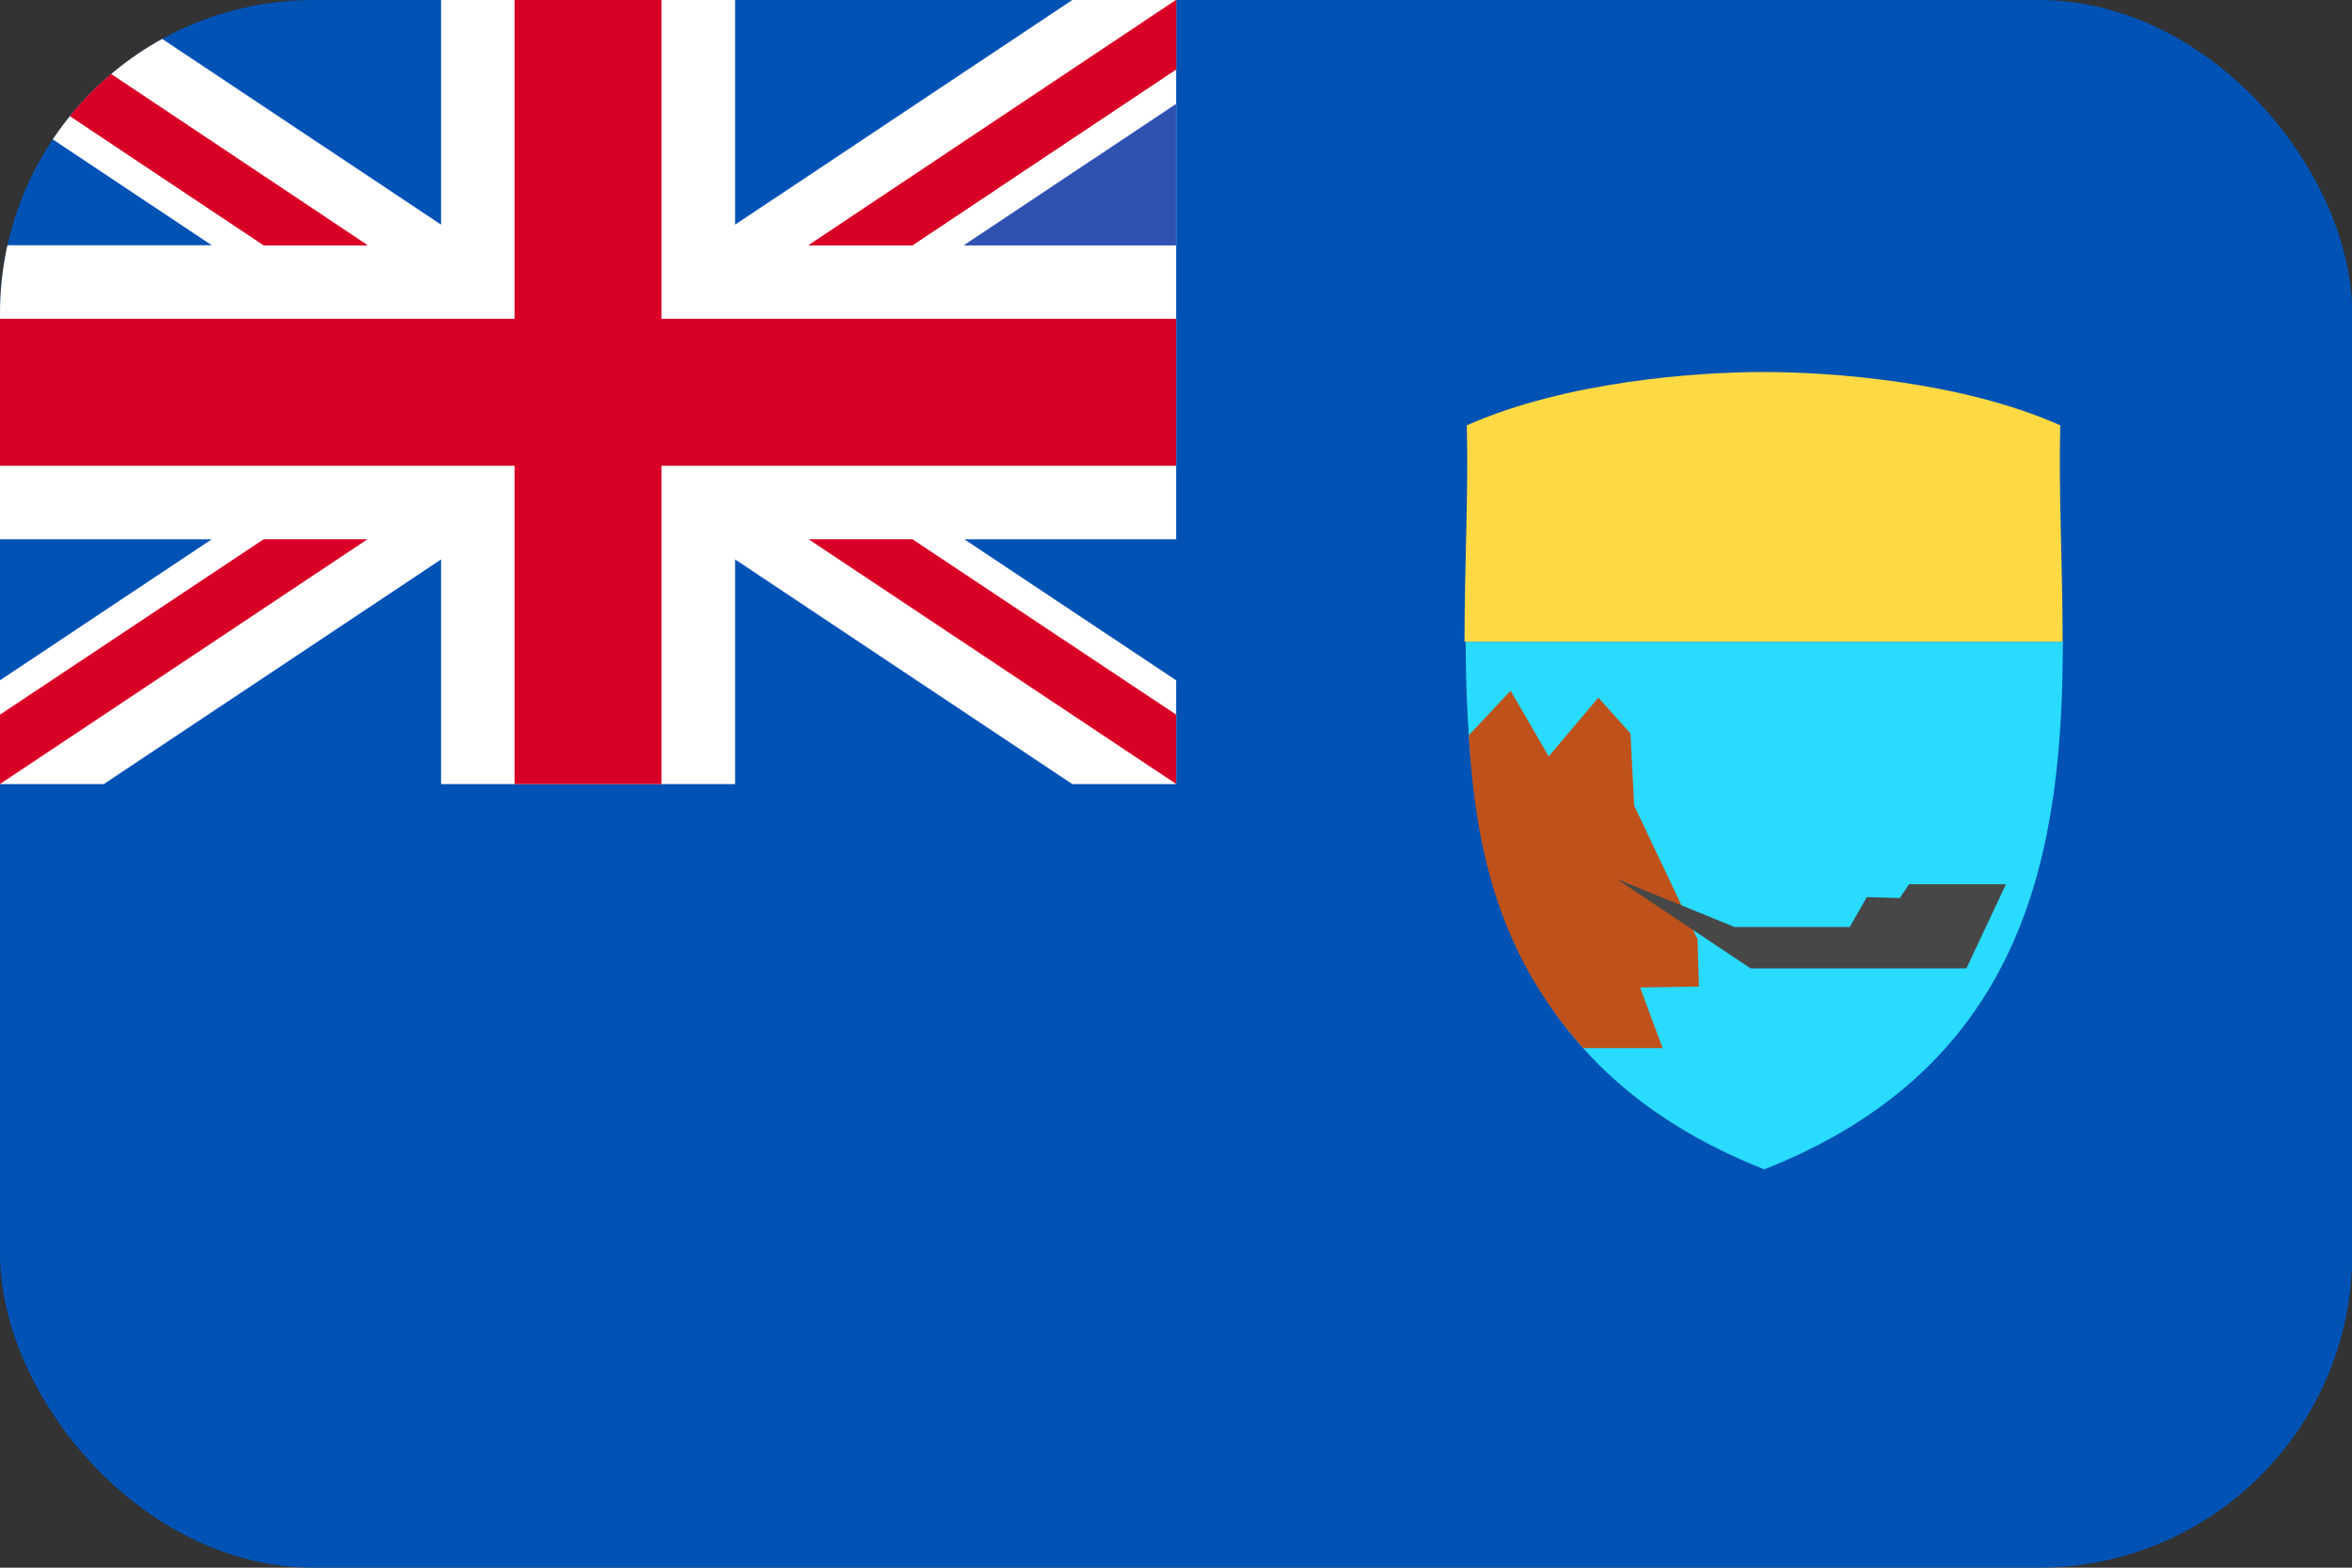 <svg width="30" height="20" viewBox="0 0 30 20" fill="none" xmlns="http://www.w3.org/2000/svg">
<rect x="0" y="0" width="30" height="20" fill="#333333" stroke="none"/>
<g clip-path="url(#clip0_162_15690)">
<path d="M0 0H30.003V20H0V0Z" fill="#0052B4"/>
<path d="M15.002 0V6.88H12.3L15.002 8.679V10.003H13.677L9.376 7.137V10.003H5.626V7.137L1.324 10.003H0V8.679L2.701 6.88H0V3.129H2.701L0 1.33V0H1.324L5.626 2.866V0H9.376V2.866L13.677 0H15.002Z" fill="white"/>
<path d="M8.438 0H6.563V4.067H0V5.942H6.563V10.003H8.438V5.942H15.002V4.067H8.438V0Z" fill="#D80027"/>
<path d="M0 0V0.885L3.364 3.129H4.688L0 0ZM15.002 0V0.885L11.638 3.129H10.313L15.002 0Z" fill="#D80027"/>
<path d="M14.998 1.33V3.129H12.297L14.998 1.33Z" fill="#2E52B2"/>
<path d="M0 0V0.885L3.364 3.129H4.688L0 0ZM15.002 0V0.885L11.638 3.129H10.313L15.002 0Z" fill="#D80027"/>
<path d="M14.998 1.33V3.129H12.297L14.998 1.33Z" fill="#2E52B2"/>
<path d="M0 10.002V9.117L3.364 6.879H4.688L0 10.002ZM15.002 10.002V9.117L11.638 6.879H10.313L15.002 10.002Z" fill="#D80027"/>
<path d="M26.312 8.186C26.307 10.787 25.891 13.582 22.504 14.918C19.117 13.582 18.701 10.787 18.695 8.186H26.312Z" fill="#29DBFF"/>
<path d="M26.309 8.186C26.309 7.207 26.256 6.258 26.279 5.426C25.014 4.863 23.344 4.746 22.494 4.746C21.645 4.746 19.98 4.863 18.709 5.426C18.732 6.258 18.68 7.207 18.68 8.186H26.309Z" fill="#FFDA44"/>
<path d="M21.652 11.982L21.67 12.586L20.92 12.598L21.207 13.371H20.193C19.139 12.188 18.822 10.887 18.734 9.381L19.268 8.812L19.754 9.65L20.387 8.9L20.797 9.357L20.844 10.277L21.652 11.982Z" fill="#BF521B"/>
<path d="M25.586 11.281L25.082 12.354H22.328L20.617 11.211L22.123 11.826H23.594L23.811 11.445L24.232 11.457L24.35 11.281H25.586Z" fill="#474747"/>
</g>
<defs>
<clipPath id="clip0_162_15690">
<rect width="30.003" height="20" rx="4" fill="white"/>
</clipPath>
</defs>
</svg>
